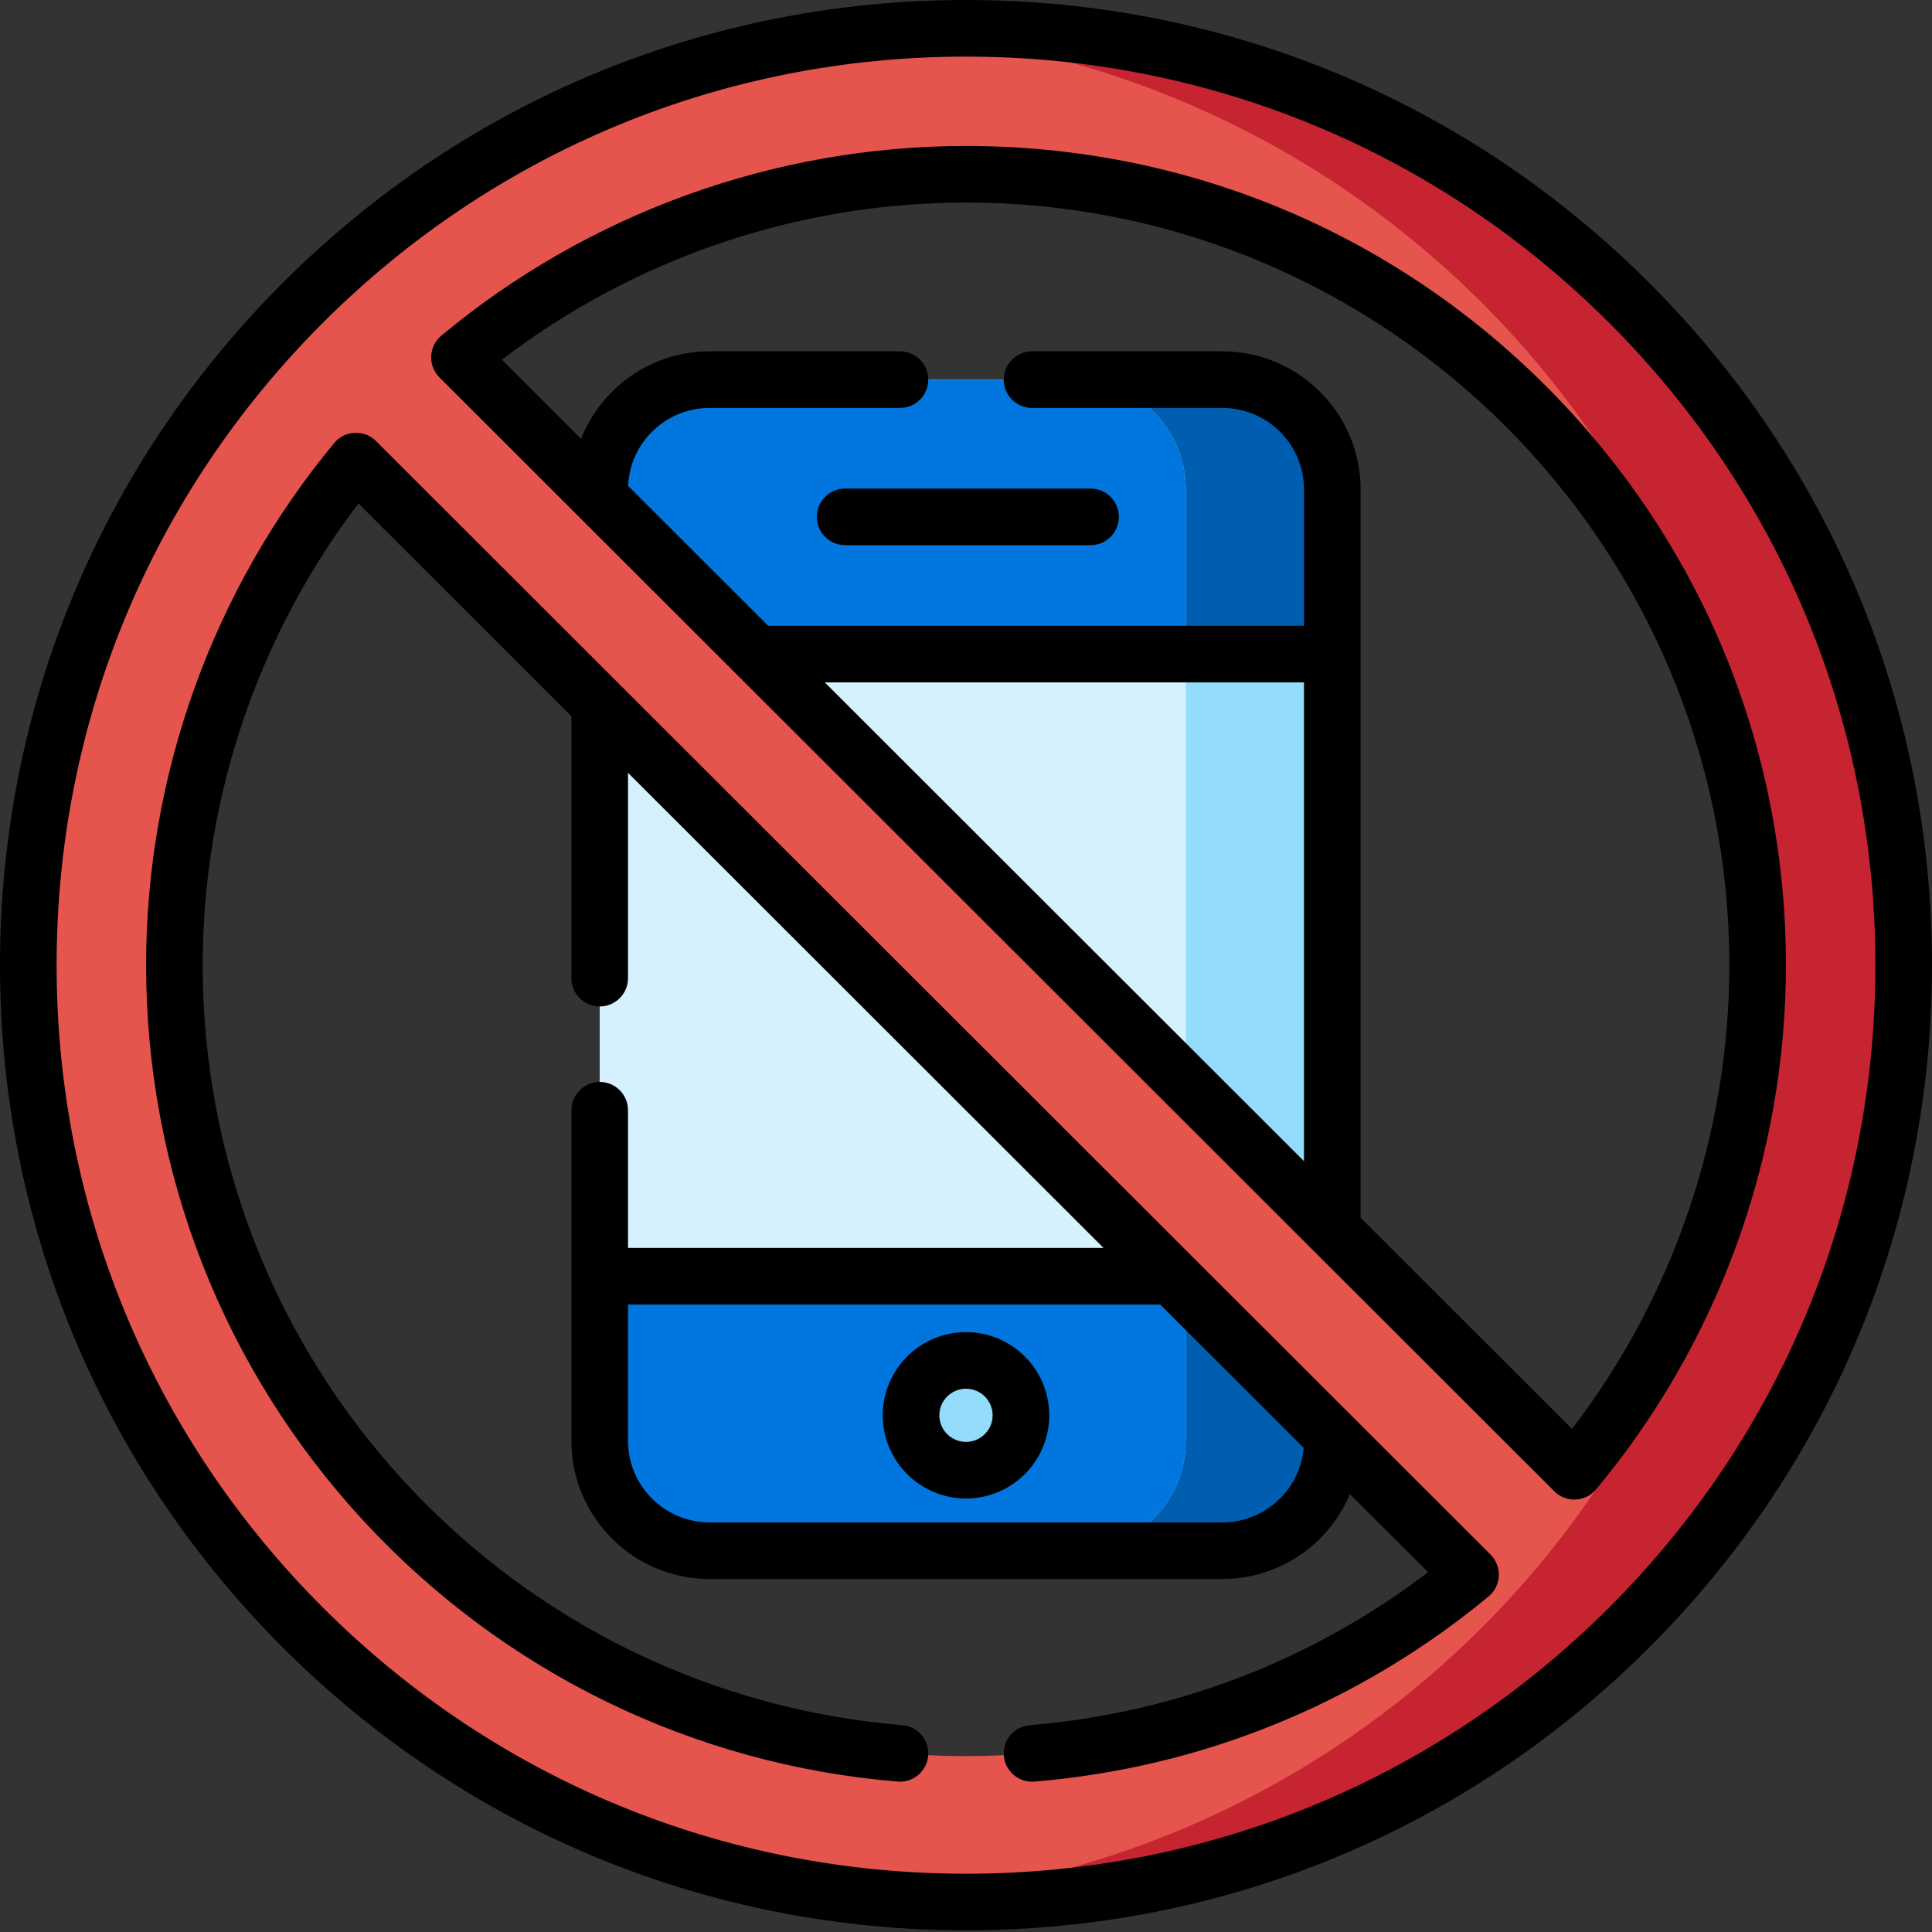 <svg height="512pt" viewBox="0 0 512 512" width="512pt" xmlns="http://www.w3.org/2000/svg"><rect x="0" y="0" width="512" height="512" fill="#333333" stroke="none"/><path d="m158.93 381.848v-252.133c0-16.078 13.031-29.109 29.109-29.109h135.922c16.078 0 29.109 13.031 29.109 29.109v252.133c0 16.074-13.031 29.105-29.109 29.105h-135.922c-16.078 0-29.109-13.031-29.109-29.105zm0 0" fill="#d5f1fe"/><path d="m353.07 173.344v-43.645c0-16.066-13.039-29.094-29.121-29.094h-135.898c-16.082 0-29.121 13.027-29.121 29.094v43.645zm0 0" fill="#0076de"/><path d="m158.93 338.219v43.641c0 16.07 13.039 29.094 29.121 29.094h135.898c16.082 0 29.121-13.023 29.121-29.094v-43.641zm0 0" fill="#0076de"/><path d="m323.949 100.605h-38.828c16.082 0 29.121 13.027 29.121 29.094v252.16c0 16.07-13.039 29.094-29.121 29.094h38.828c16.082 0 29.121-13.023 29.121-29.094v-252.16c0-16.066-13.039-29.094-29.121-29.094zm0 0" fill="#93dcfc"/><path d="m323.949 100.605h-38.828c16.082 0 29.121 13.027 29.121 29.094v43.645h38.828v-43.645c0-16.066-13.039-29.094-29.121-29.094zm0 0" fill="#005eb0"/><path d="m314.242 338.219v43.641c0 16.07-13.039 29.094-29.121 29.094h38.828c16.082 0 29.121-13.023 29.121-29.094v-43.641zm0 0" fill="#005eb0"/><path d="m270.562 375.07c0-8.035-6.52-14.547-14.562-14.547s-14.562 6.512-14.562 14.547c0 8.035 6.52 14.547 14.562 14.547s14.562-6.512 14.562-14.547zm0 0" fill="#93dcfc"/><path d="m256 7.5c-137.242 0-248.5 111.16-248.5 248.281s111.258 248.277 248.5 248.277 248.5-111.156 248.5-248.277-111.258-248.281-248.5-248.281zm-209.785 248.281c0-50.773 18.07-97.324 48.133-133.598l295.367 295.105c-36.305 30.035-82.898 48.094-133.715 48.094-115.863 0-209.785-93.844-209.785-209.602zm370.996 134.117-295.449-295.184c36.379-30.301 83.176-48.535 134.238-48.535 115.863 0 209.785 93.84 209.785 209.602 0 51.02-18.25 97.773-48.574 134.117zm0 0" fill="#e5554e"/><path d="m256 7.5c-6.562 0-13.066.258-19.5.758 118.824 9.215 214.191 101.934 227.414 219.492 1.227 9.172 1.871 18.523 1.871 28.031 0 9.66-.656 19.164-1.922 28.477-13.414 117.344-108.688 209.84-227.363 219.047 6.434.496 12.938.758 19.5.758 137.242 0 248.5-111.16 248.5-248.281s-111.258-248.281-248.5-248.281zm0 0" fill="#c62430"/><path d="m256 353.023c-12.164 0-22.062 9.891-22.062 22.047s9.898 22.047 22.062 22.047 22.062-9.891 22.062-22.047-9.898-22.047-22.062-22.047zm0 29.094c-3.895 0-7.062-3.16-7.062-7.047 0-3.887 3.168-7.047 7.062-7.047s7.062 3.16 7.062 7.047c0 3.887-3.168 7.047-7.062 7.047zm0 0"/><path d="m216.469 136.973c0 4.145 3.355 7.5 7.5 7.5h65.035c4.145 0 7.5-3.355 7.5-7.5 0-4.141-3.355-7.5-7.5-7.5h-65.035c-4.145 0-7.5 3.359-7.5 7.5zm0 0"/><path d="m437.016 74.914c-48.352-48.309-112.637-74.914-181.016-74.914s-132.664 26.605-181.02 74.914c-48.352 48.309-74.98 112.543-74.98 180.867 0 68.32 26.629 132.555 74.98 180.863 48.355 48.309 112.641 74.914 181.02 74.914s132.664-26.605 181.016-74.914c48.355-48.309 74.984-112.543 74.984-180.863 0-68.324-26.629-132.559-74.984-180.867zm-10.602 351.121c-45.52 45.48-106.039 70.523-170.414 70.523s-124.895-25.043-170.414-70.523c-45.52-45.477-70.586-105.941-70.586-170.254s25.066-124.777 70.586-170.258c45.52-45.477 106.039-70.523 170.414-70.523s124.895 25.047 170.414 70.523c45.52 45.48 70.586 105.945 70.586 170.258s-25.066 124.777-70.586 170.254zm0 0"/><path d="m409.645 102.262c-41.043-41-95.605-63.582-153.645-63.582-50.734 0-100.113 17.852-139.039 50.27-1.621 1.352-2.598 3.316-2.691 5.426-.098 2.105.699 4.152 2.191 5.645l37.164 37.129c0 .004.004.004.004.004l194.133 193.965c.004 0 .004.004.008.004l64.137 64.082c1.41 1.41 3.316 2.195 5.301 2.195.113 0 .227-.004.34-.008 2.105-.094 4.07-1.07 5.422-2.688 32.445-38.891 50.316-88.23 50.316-138.926 0-57.988-22.602-112.508-63.641-153.516zm-64.074 205.461-126.992-126.879h126.992zm71.016 70.953-56.016-55.965v-193.012c0-20.18-16.43-36.594-36.621-36.594h-50.449c-4.145 0-7.5 3.355-7.5 7.5 0 4.141 3.355 7.5 7.5 7.5h50.449c11.922 0 21.621 9.688 21.621 21.594v36.145h-142.004l-37.113-37.078c.492-11.477 9.988-20.66 21.598-20.66h50.449c4.145 0 7.5-3.355 7.5-7.5 0-4.141-3.355-7.5-7.5-7.5h-50.449c-15.461 0-28.707 9.629-34.07 23.199l-20.984-20.965c35.164-26.926 78.523-41.66 123.004-41.66 111.539 0 202.285 90.66 202.285 202.102 0 44.441-14.754 87.766-41.699 122.895zm0 0"/><path d="m358.383 375.387c-.008-.008-.012-.012-.016-.016l-42.492-42.453c-.004-.004-.004-.004-.008-.008l-151.625-151.492c-.008-.008-.012-.012-.02-.02l-64.578-64.52c-1.492-1.488-3.535-2.277-5.652-2.188-2.105.102-4.074 1.082-5.422 2.707-32.148 38.793-49.855 87.938-49.855 138.383 0 54.832 20.512 107.184 57.762 147.406 37.039 39.996 87.258 64.48 141.406 68.949.211.02.418.023.625.023 3.863 0 7.145-2.965 7.469-6.883.34-4.129-2.73-7.75-6.859-8.09-50.402-4.16-97.152-26.957-131.637-64.191-34.672-37.441-53.766-86.172-53.766-137.215 0-44.199 14.602-87.328 41.273-122.352l56.441 56.391v69.406c0 4.141 3.355 7.5 7.5 7.5 4.141 0 7.5-3.359 7.5-7.5v-54.422l126.02 125.914h-126.02v-36.492c0-4.145-3.355-7.5-7.5-7.5-4.145 0-7.5 3.355-7.5 7.5v87.633c0 20.18 16.43 36.598 36.621 36.598h135.898c15.199 0 28.262-9.301 33.793-22.504l20.719 20.699c-30.688 23.379-67.016 37.355-105.578 40.535-4.129.344-7.199 3.965-6.855 8.094.34 4.129 3.953 7.199 8.09 6.855 44.379-3.66 86.008-20.629 120.379-49.066 1.625-1.348 2.609-3.316 2.711-5.426.098-2.109-.699-4.164-2.191-5.656zm-34.434 28.066h-135.898c-11.922 0-21.621-9.688-21.621-21.594v-36.145h141.035l38.02 37.988c-.938 11.047-10.238 19.75-21.535 19.75zm0 0"/></svg>